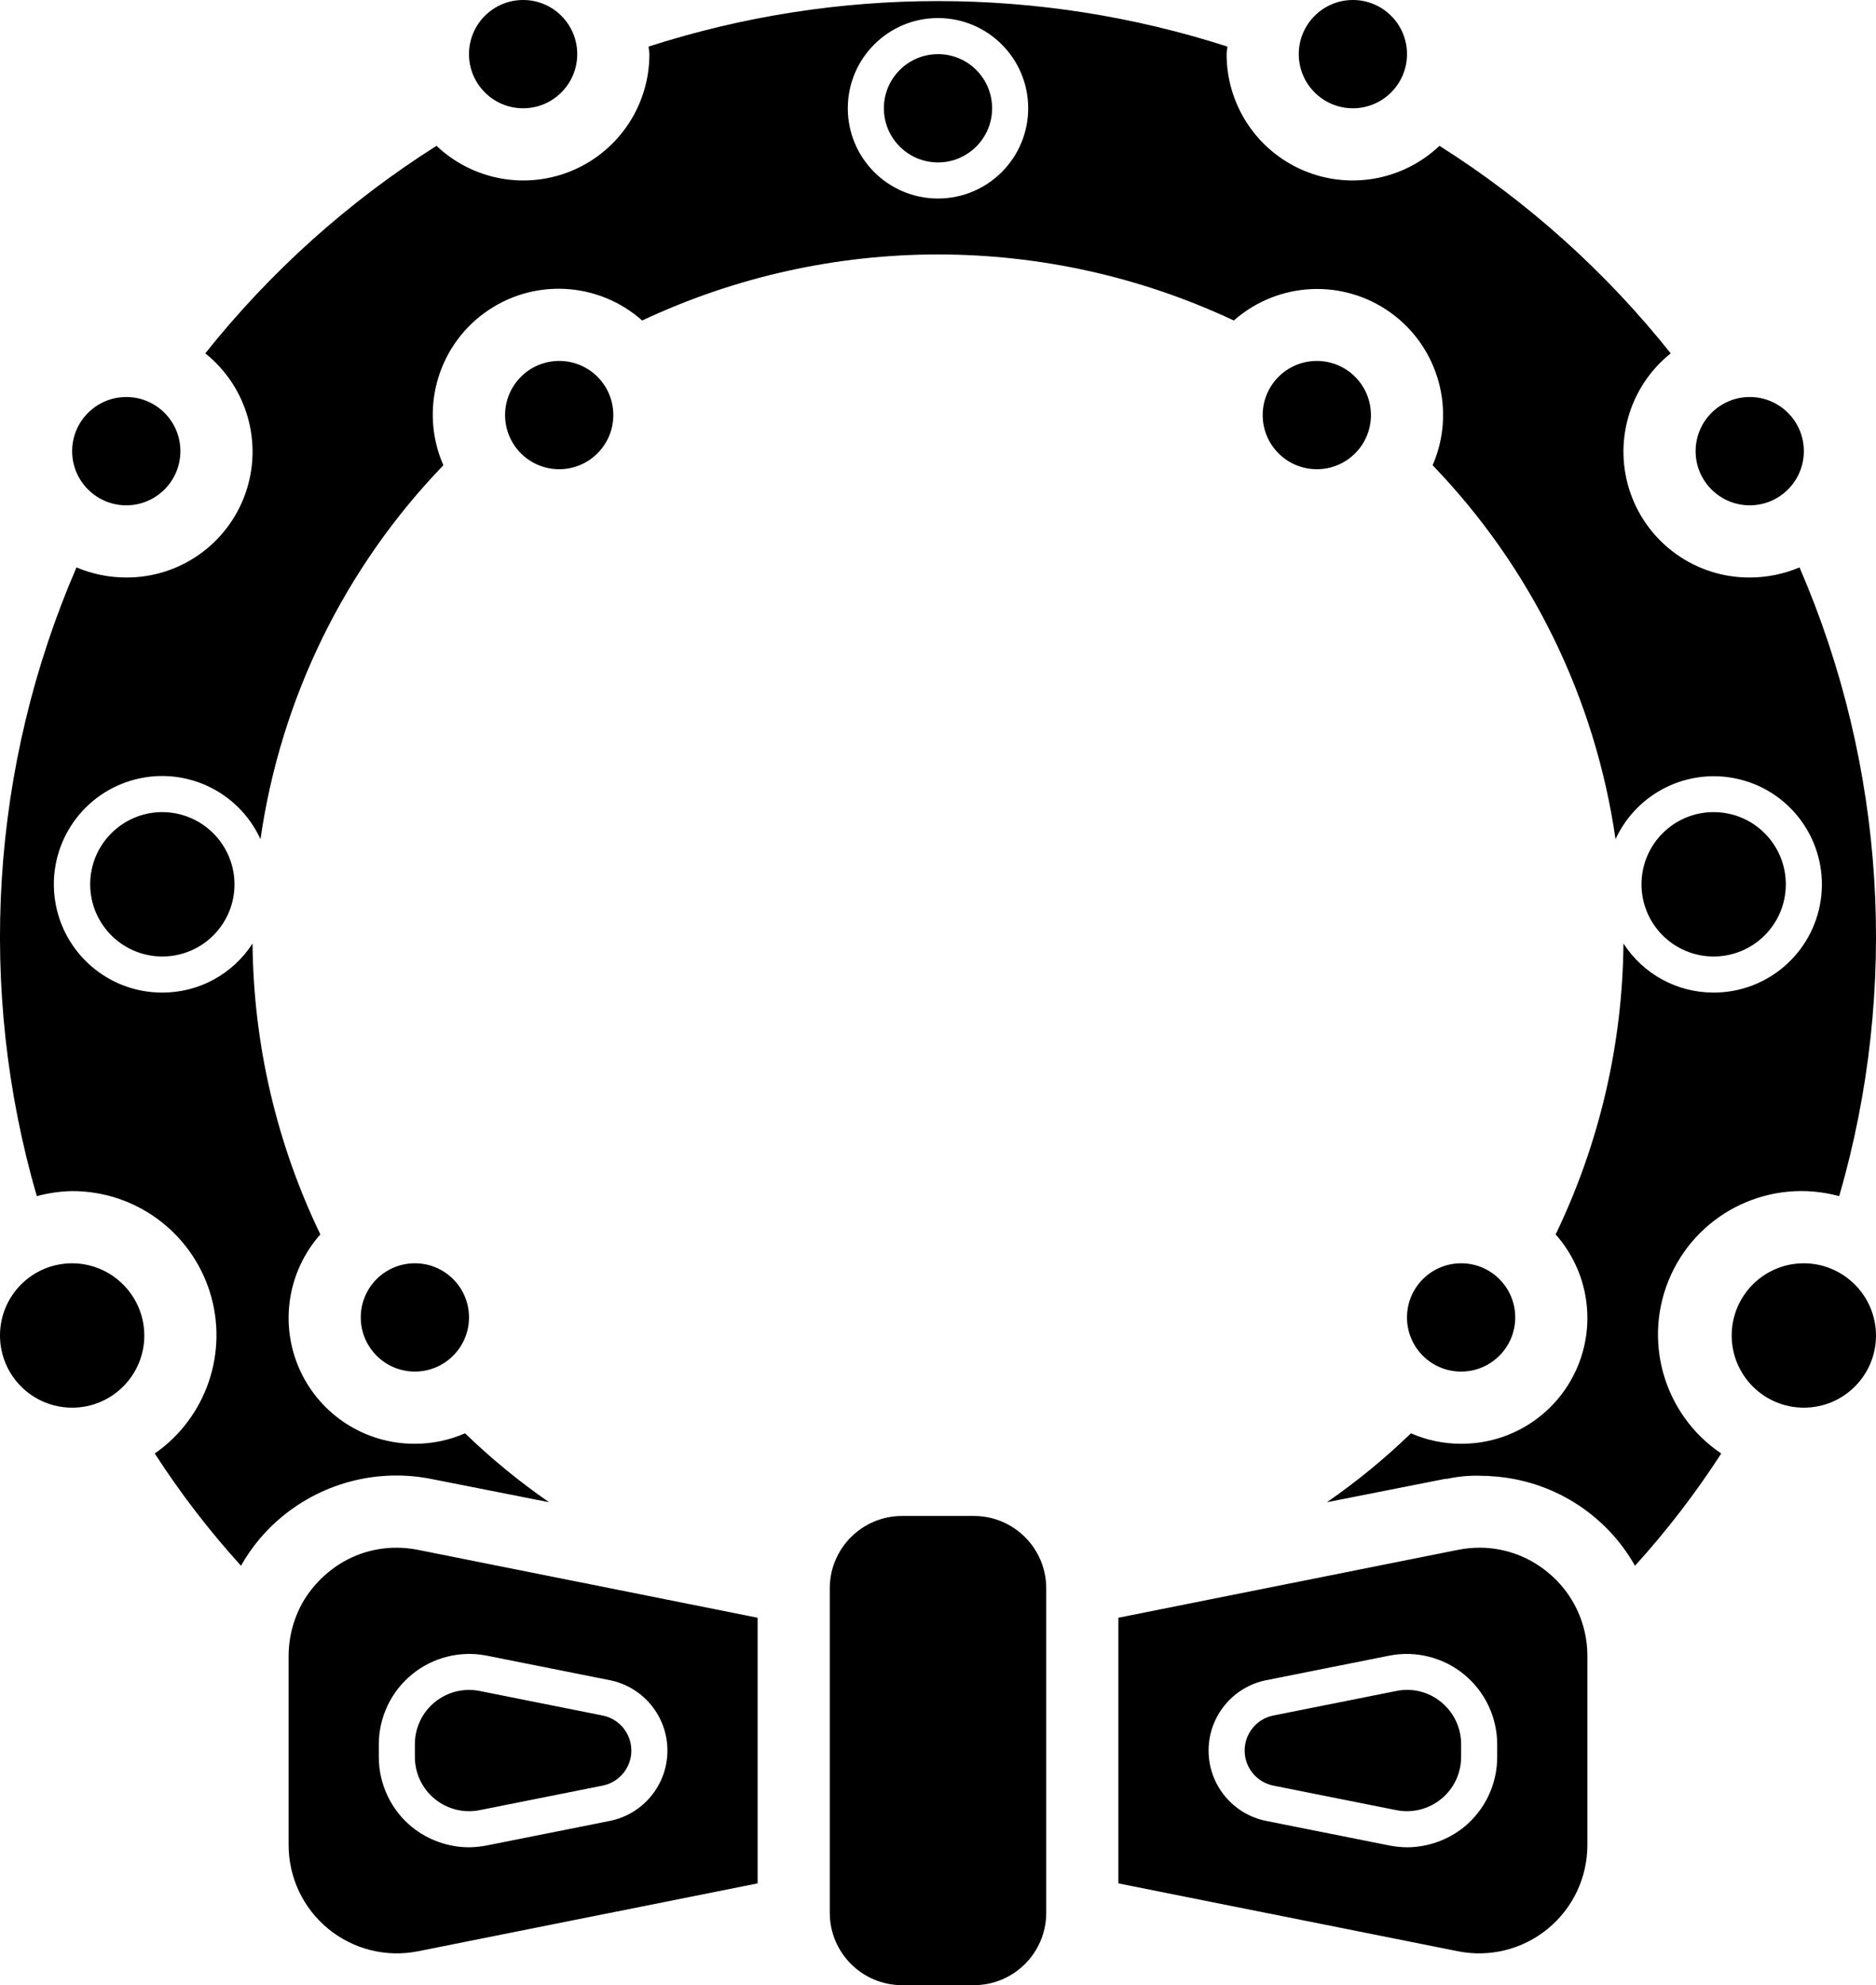 <?xml version="1.0" ?><svg height="55px" version="1.1" viewBox="0 0 52 55" width="52px" xmlns="http://www.w3.org/2000/svg" xmlns:xlink="http://www.w3.org/1999/xlink"><title/><desc/><defs/><g fill="none" fill-rule="evenodd" id="Page-1" stroke="none" stroke-width="1"><g fill="#000000" fill-rule="nonzero" id="014---Wreath"><path d="M48.5,11 C47.672,11 47,11.672 47,12.5 C47,13.328 47.672,14 48.5,14 C49.328,14 50,13.328 50,12.5 C50.001,12.102 49.843,11.72 49.561,11.439 C49.28,11.157 48.898,10.999 48.5,11 Z M26,1.5 C25.172,1.5 24.5,2.172 24.5,3 C24.5,3.828 25.172,4.5 26,4.5 C26.828,4.5 27.5,3.828 27.5,3 C27.501,2.602 27.343,2.22 27.061,1.939 C26.78,1.657 26.398,1.499 26,1.5 L26,1.5 Z M37.5,8.8817842e-16 C36.672,8.8817842e-16 36,0.672 36,1.5 C36,2.328 36.672,3 37.5,3 C38.328,3 39,2.328 39,1.5 C39.001,1.102 38.843,0.72 38.561,0.439 C38.28,0.157 37.898,-0.001 37.5,8.8817842e-16 Z M26,1.5 C25.172,1.5 24.5,2.172 24.5,3 C24.5,3.828 25.172,4.5 26,4.5 C26.828,4.5 27.5,3.828 27.5,3 C27.501,2.602 27.343,2.22 27.061,1.939 C26.78,1.657 26.398,1.499 26,1.5 L26,1.5 Z M14.5,8.32667268e-16 C13.672,8.32667268e-16 13,0.672 13,1.5 C13,2.328 13.672,3 14.5,3 C15.328,3 16,2.328 16,1.5 C16.001,1.102 15.843,0.72 15.561,0.439 C15.28,0.157 14.898,-0.001 14.5,8.32667268e-16 Z M3.5,11 C2.672,11 2,11.672 2,12.5 C2,13.328 2.672,14 3.5,14 C4.328,14 5,13.328 5,12.5 C5.001,12.102 4.843,11.72 4.561,11.439 C4.28,11.157 3.898,10.999 3.5,11 L3.5,11 Z M2,35 C0.895,35 1.11022302e-15,35.895 1.11022302e-15,37 C1.11022302e-15,38.105 0.895,39 2,39 C3.105,39 4,38.105 4,37 C3.997,35.897 3.103,35.003 2,35 Z M16.71,47.53 L13.3,46.85 C12.858,46.76 12.399,46.874 12.05,47.16 C11.702,47.445 11.5,47.87 11.5,48.32 L11.5,48.68 C11.5,49.13 11.703,49.557 12.052,49.841 C12.401,50.126 12.859,50.24 13.3,50.15 L16.71,49.47 C17.17,49.375 17.5,48.97 17.5,48.5 C17.5,48.03 17.17,47.625 16.71,47.53 L16.71,47.53 Z M16.71,47.53 L13.3,46.85 C12.858,46.76 12.399,46.874 12.05,47.16 C11.702,47.445 11.5,47.87 11.5,48.32 L11.5,48.68 C11.5,49.13 11.703,49.557 12.052,49.841 C12.401,50.126 12.859,50.24 13.3,50.15 L16.71,49.47 C17.17,49.375 17.5,48.97 17.5,48.5 C17.5,48.03 17.17,47.625 16.71,47.53 L16.71,47.53 Z M11.59,42.94 C11.396,42.901 11.198,42.881 11,42.88 C10.306,42.876 9.634,43.117 9.1,43.56 C8.841,43.773 8.619,44.026 8.44,44.31 C8.153,44.784 8.001,45.326 8,45.88 L8,51.12 C8.001,52.019 8.404,52.87 9.099,53.439 C9.795,54.009 10.709,54.237 11.59,54.06 L21,52.18 L21,44.82 L11.59,42.94 Z M16.9,50.45 L13.49,51.13 C13.329,51.161 13.165,51.178 13,51.18 C12.425,51.178 11.868,50.98 11.42,50.62 C10.838,50.144 10.5,49.432 10.5,48.68 L10.5,48.32 C10.503,47.572 10.84,46.865 11.418,46.391 C11.997,45.917 12.756,45.726 13.49,45.87 L16.9,46.55 C17.83,46.735 18.5,47.552 18.5,48.5 C18.5,49.448 17.83,50.265 16.9,50.45 L16.9,50.45 Z M16.71,47.53 L13.3,46.85 C12.858,46.76 12.399,46.874 12.05,47.16 C11.702,47.445 11.5,47.87 11.5,48.32 L11.5,48.68 C11.5,49.13 11.703,49.557 12.052,49.841 C12.401,50.126 12.859,50.24 13.3,50.15 L16.71,49.47 C17.17,49.375 17.5,48.97 17.5,48.5 C17.5,48.03 17.17,47.625 16.71,47.53 L16.71,47.53 Z M11.5,35 C10.672,35 10,35.672 10,36.5 C10,37.328 10.672,38 11.5,38 C12.328,38 13,37.328 13,36.5 C13.001,36.102 12.843,35.72 12.561,35.439 C12.28,35.157 11.898,34.999 11.5,35 L11.5,35 Z M4.5,22.5 C3.395,22.5 2.5,23.395 2.5,24.5 C2.5,25.605 3.395,26.5 4.5,26.5 C5.605,26.5 6.5,25.605 6.5,24.5 C6.497,23.397 5.603,22.503 4.5,22.5 Z M11.5,35 C10.672,35 10,35.672 10,36.5 C10,37.328 10.672,38 11.5,38 C12.328,38 13,37.328 13,36.5 C13.001,36.102 12.843,35.72 12.561,35.439 C12.28,35.157 11.898,34.999 11.5,35 L11.5,35 Z M40.5,35 C39.672,35 39,35.672 39,36.5 C39,37.328 39.672,38 40.5,38 C41.328,38 42,37.328 42,36.5 C42.001,36.102 41.843,35.72 41.561,35.439 C41.28,35.157 40.898,34.999 40.5,35 Z M15.5,10 C14.672,10 14,10.672 14,11.5 C14,12.328 14.672,13 15.5,13 C16.328,13 17,12.328 17,11.5 C17.001,11.102 16.843,10.72 16.561,10.439 C16.28,10.157 15.898,9.999 15.5,10 Z M36.5,10 C35.672,10 35,10.672 35,11.5 C35,12.328 35.672,13 36.5,13 C37.328,13 38,12.328 38,11.5 C38.001,11.102 37.843,10.72 37.561,10.439 C37.28,10.157 36.898,9.999 36.5,10 Z M40.5,35 C39.672,35 39,35.672 39,36.5 C39,37.328 39.672,38 40.5,38 C41.328,38 42,37.328 42,36.5 C42.001,36.102 41.843,35.72 41.561,35.439 C41.28,35.157 40.898,34.999 40.5,35 Z M27,42 L25,42 C23.897,42.003 23.003,42.897 23,44 L23,53 C23.003,54.103 23.897,54.997 25,55 L27,55 C28.103,54.997 28.997,54.103 29,53 L29,44 C28.997,42.897 28.103,42.003 27,42 L27,42 Z M38.7,46.85 L35.29,47.53 C34.83,47.625 34.5,48.03 34.5,48.5 C34.5,48.97 34.83,49.375 35.29,49.47 L38.7,50.15 C39.141,50.24 39.599,50.126 39.948,49.841 C40.297,49.557 40.5,49.13 40.5,48.68 L40.5,48.32 C40.5,47.87 40.298,47.445 39.95,47.16 C39.602,46.871 39.142,46.757 38.7,46.85 L38.7,46.85 Z M42.9,43.56 C42.434,43.175 41.862,42.941 41.26,42.89 C41.177,42.882 41.093,42.878 41.01,42.88 C40.809,42.88 40.608,42.9 40.41,42.94 L31,44.82 L31,52.18 L40.41,54.06 C41.291,54.237 42.205,54.009 42.901,53.439 C43.596,52.87 43.999,52.019 44,51.12 L44,45.88 C44.002,44.98 43.598,44.128 42.9,43.56 L42.9,43.56 Z M41.5,48.68 C41.5,49.432 41.162,50.144 40.58,50.62 C40.132,50.98 39.575,51.178 39,51.18 C38.835,51.178 38.671,51.161 38.51,51.13 L35.1,50.45 C34.17,50.265 33.5,49.448 33.5,48.5 C33.5,47.552 34.17,46.735 35.1,46.55 L38.51,45.87 C39.244,45.726 40.003,45.917 40.582,46.391 C41.16,46.865 41.497,47.572 41.5,48.32 L41.5,48.68 Z M47.5,22.5 C46.395,22.5 45.5,23.395 45.5,24.5 C45.5,25.605 46.395,26.5 47.5,26.5 C48.605,26.5 49.5,25.605 49.5,24.5 C49.497,23.397 48.603,22.503 47.5,22.5 L47.5,22.5 Z M40.5,35 C39.672,35 39,35.672 39,36.5 C39,37.328 39.672,38 40.5,38 C41.328,38 42,37.328 42,36.5 C42.001,36.102 41.843,35.72 41.561,35.439 C41.28,35.157 40.898,34.999 40.5,35 Z M36.5,10 C35.672,10 35,10.672 35,11.5 C35,12.328 35.672,13 36.5,13 C37.328,13 38,12.328 38,11.5 C38.001,11.102 37.843,10.72 37.561,10.439 C37.28,10.157 36.898,9.999 36.5,10 Z M26,1.5 C25.172,1.5 24.5,2.172 24.5,3 C24.5,3.828 25.172,4.5 26,4.5 C26.828,4.5 27.5,3.828 27.5,3 C27.501,2.602 27.343,2.22 27.061,1.939 C26.78,1.657 26.398,1.499 26,1.5 L26,1.5 Z M15.5,10 C14.672,10 14,10.672 14,11.5 C14,12.328 14.672,13 15.5,13 C16.328,13 17,12.328 17,11.5 C17.001,11.102 16.843,10.72 16.561,10.439 C16.28,10.157 15.898,9.999 15.5,10 Z M11.5,35 C10.672,35 10,35.672 10,36.5 C10,37.328 10.672,38 11.5,38 C12.328,38 13,37.328 13,36.5 C13.001,36.102 12.843,35.72 12.561,35.439 C12.28,35.157 11.898,34.999 11.5,35 L11.5,35 Z M4.5,22.5 C3.395,22.5 2.5,23.395 2.5,24.5 C2.5,25.605 3.395,26.5 4.5,26.5 C5.605,26.5 6.5,25.605 6.5,24.5 C6.497,23.397 5.603,22.503 4.5,22.5 Z M26,1.5 C25.172,1.5 24.5,2.172 24.5,3 C24.5,3.828 25.172,4.5 26,4.5 C26.828,4.5 27.5,3.828 27.5,3 C27.501,2.602 27.343,2.22 27.061,1.939 C26.78,1.657 26.398,1.499 26,1.5 L26,1.5 Z M49.5,24.5 C49.5,23.395 48.605,22.5 47.5,22.5 C46.395,22.5 45.5,23.395 45.5,24.5 C45.5,25.605 46.395,26.5 47.5,26.5 C48.603,26.497 49.497,25.603 49.5,24.5 Z M40.5,38 C41.328,38 42,37.328 42,36.5 C42,35.672 41.328,35 40.5,35 C39.672,35 39,35.672 39,36.5 C38.999,36.898 39.157,37.28 39.439,37.561 C39.72,37.843 40.102,38.001 40.5,38 Z M38,11.5 C38,10.672 37.328,10 36.5,10 C35.672,10 35,10.672 35,11.5 C35,12.328 35.672,13 36.5,13 C36.898,13.001 37.28,12.843 37.561,12.561 C37.843,12.28 38.001,11.898 38,11.5 Z M26,1.5 C25.172,1.5 24.5,2.172 24.5,3 C24.5,3.828 25.172,4.5 26,4.5 C26.828,4.5 27.5,3.828 27.5,3 C27.501,2.602 27.343,2.22 27.061,1.939 C26.78,1.657 26.398,1.499 26,1.5 L26,1.5 Z M15.5,10 C14.672,10 14,10.672 14,11.5 C14,12.328 14.672,13 15.5,13 C16.328,13 17,12.328 17,11.5 C17.001,11.102 16.843,10.72 16.561,10.439 C16.28,10.157 15.898,9.999 15.5,10 Z M10,36.5 C10,37.328 10.672,38 11.5,38 C12.328,38 13,37.328 13,36.5 C13,35.672 12.328,35 11.5,35 C11.102,34.999 10.72,35.157 10.439,35.439 C10.157,35.72 9.999,36.102 10,36.5 Z M4.5,22.5 C3.395,22.5 2.5,23.395 2.5,24.5 C2.5,25.605 3.395,26.5 4.5,26.5 C5.605,26.5 6.5,25.605 6.5,24.5 C6.497,23.397 5.603,22.503 4.5,22.5 Z M49.88,15.72 C49.443,15.905 48.974,16 48.5,16 C47.017,16.006 45.692,15.072 45.198,13.673 C44.705,12.274 45.151,10.716 46.31,9.79 C44.509,7.529 42.343,5.585 39.9,4.04 C38.886,5.002 37.396,5.268 36.113,4.715 C34.829,4.162 33.998,2.898 34,1.5 C34,1.43 34.02,1.36 34.02,1.29 C28.805,-0.39 23.195,-0.39 17.98,1.29 C17.98,1.36 18,1.43 18,1.5 C18.002,2.898 17.171,4.162 15.887,4.715 C14.604,5.268 13.114,5.002 12.1,4.04 C9.657,5.585 7.491,7.529 5.69,9.79 C6.849,10.716 7.295,12.274 6.802,13.673 C6.308,15.072 4.983,16.006 3.5,16 C3.026,16 2.557,15.905 2.12,15.72 C-0.261,21.222 -0.65,27.382 1.02,33.14 C1.34,33.053 1.669,33.006 2,33 C3.746,32.997 5.291,34.129 5.816,35.794 C6.34,37.459 5.722,39.272 4.29,40.27 C5,41.37 5.8,42.41 6.68,43.38 C6.975,42.856 7.365,42.392 7.83,42.01 C8.988,41.059 10.512,40.681 11.98,40.98 L15.22,41.62 C14.393,41.048 13.613,40.409 12.89,39.71 C12.452,39.903 11.978,40.001 11.5,40 C10.125,40.006 8.875,39.203 8.309,37.95 C7.743,36.697 7.967,35.228 8.88,34.2 C7.667,31.685 7.025,28.932 7,26.14 C6.453,26.989 5.511,27.502 4.5,27.5 C3.008,27.504 1.74,26.41 1.524,24.933 C1.309,23.456 2.212,22.046 3.643,21.623 C5.074,21.2 6.598,21.893 7.22,23.25 C7.781,19.35 9.555,15.726 12.29,12.89 C11.631,11.389 12.106,9.632 13.431,8.668 C14.757,7.703 16.575,7.792 17.8,8.88 C22.994,6.44 29.006,6.44 34.2,8.88 C35.427,7.797 37.241,7.712 38.563,8.675 C39.886,9.638 40.363,11.39 39.71,12.89 C42.445,15.726 44.219,19.35 44.78,23.25 C45.403,21.897 46.925,21.206 48.354,21.629 C49.782,22.052 50.683,23.46 50.469,24.934 C50.254,26.408 48.99,27.501 47.5,27.5 C46.489,27.502 45.547,26.989 45,26.14 C44.975,28.932 44.333,31.685 43.12,34.2 C44.033,35.228 44.257,36.697 43.691,37.95 C43.125,39.203 41.875,40.006 40.5,40 C40.022,40.001 39.548,39.903 39.11,39.71 C38.387,40.409 37.607,41.048 36.78,41.62 L40.02,40.98 C40.053,40.972 40.086,40.968 40.12,40.97 C40.448,40.899 40.785,40.872 41.12,40.89 C41.197,40.888 41.274,40.892 41.35,40.9 C43.008,41.001 44.502,41.934 45.32,43.38 C46.2,42.41 47,41.37 47.71,40.27 C46.096,39.182 45.508,37.086 46.319,35.317 C47.13,33.548 49.103,32.627 50.98,33.14 C52.65,27.382 52.261,21.222 49.88,15.72 L49.88,15.72 Z M26,5.5 C24.619,5.5 23.5,4.381 23.5,3 C23.5,1.619 24.619,0.5 26,0.5 C27.381,0.5 28.5,1.619 28.5,3 C28.499,4.381 27.381,5.499 26,5.5 Z M4.5,22.5 C3.395,22.5 2.5,23.395 2.5,24.5 C2.5,25.605 3.395,26.5 4.5,26.5 C5.605,26.5 6.5,25.605 6.5,24.5 C6.497,23.397 5.603,22.503 4.5,22.5 Z M11.5,35 C10.672,35 10,35.672 10,36.5 C10,37.328 10.672,38 11.5,38 C12.328,38 13,37.328 13,36.5 C13.001,36.102 12.843,35.72 12.561,35.439 C12.28,35.157 11.898,34.999 11.5,35 L11.5,35 Z M15.5,10 C14.672,10 14,10.672 14,11.5 C14,12.328 14.672,13 15.5,13 C16.328,13 17,12.328 17,11.5 C17.001,11.102 16.843,10.72 16.561,10.439 C16.28,10.157 15.898,9.999 15.5,10 Z M26,1.5 C25.172,1.5 24.5,2.172 24.5,3 C24.5,3.828 25.172,4.5 26,4.5 C26.828,4.5 27.5,3.828 27.5,3 C27.501,2.602 27.343,2.22 27.061,1.939 C26.78,1.657 26.398,1.499 26,1.5 L26,1.5 Z M36.5,10 C35.672,10 35,10.672 35,11.5 C35,12.328 35.672,13 36.5,13 C37.328,13 38,12.328 38,11.5 C38.001,11.102 37.843,10.72 37.561,10.439 C37.28,10.157 36.898,9.999 36.5,10 Z M40.5,35 C39.672,35 39,35.672 39,36.5 C39,37.328 39.672,38 40.5,38 C41.328,38 42,37.328 42,36.5 C42.001,36.102 41.843,35.72 41.561,35.439 C41.28,35.157 40.898,34.999 40.5,35 Z M47.5,22.5 C46.395,22.5 45.5,23.395 45.5,24.5 C45.5,25.605 46.395,26.5 47.5,26.5 C48.605,26.5 49.5,25.605 49.5,24.5 C49.497,23.397 48.603,22.503 47.5,22.5 Z M26,1.5 C25.172,1.5 24.5,2.172 24.5,3 C24.5,3.828 25.172,4.5 26,4.5 C26.828,4.5 27.5,3.828 27.5,3 C27.501,2.602 27.343,2.22 27.061,1.939 C26.78,1.657 26.398,1.499 26,1.5 L26,1.5 Z M4.5,22.5 C3.395,22.5 2.5,23.395 2.5,24.5 C2.5,25.605 3.395,26.5 4.5,26.5 C5.605,26.5 6.5,25.605 6.5,24.5 C6.497,23.397 5.603,22.503 4.5,22.5 Z M11.5,35 C10.672,35 10,35.672 10,36.5 C10,37.328 10.672,38 11.5,38 C12.328,38 13,37.328 13,36.5 C13.001,36.102 12.843,35.72 12.561,35.439 C12.28,35.157 11.898,34.999 11.5,35 L11.5,35 Z M15.5,10 C14.672,10 14,10.672 14,11.5 C14,12.328 14.672,13 15.5,13 C16.328,13 17,12.328 17,11.5 C17.001,11.102 16.843,10.72 16.561,10.439 C16.28,10.157 15.898,9.999 15.5,10 Z M36.5,10 C35.672,10 35,10.672 35,11.5 C35,12.328 35.672,13 36.5,13 C37.328,13 38,12.328 38,11.5 C38.001,11.102 37.843,10.72 37.561,10.439 C37.28,10.157 36.898,9.999 36.5,10 Z M40.5,35 C39.672,35 39,35.672 39,36.5 C39,37.328 39.672,38 40.5,38 C41.328,38 42,37.328 42,36.5 C42.001,36.102 41.843,35.72 41.561,35.439 C41.28,35.157 40.898,34.999 40.5,35 Z M47.5,22.5 C46.395,22.5 45.5,23.395 45.5,24.5 C45.5,25.605 46.395,26.5 47.5,26.5 C48.605,26.5 49.5,25.605 49.5,24.5 C49.497,23.397 48.603,22.503 47.5,22.5 Z M47.5,22.5 C46.395,22.5 45.5,23.395 45.5,24.5 C45.5,25.605 46.395,26.5 47.5,26.5 C48.605,26.5 49.5,25.605 49.5,24.5 C49.497,23.397 48.603,22.503 47.5,22.5 Z M4.5,22.5 C3.395,22.5 2.5,23.395 2.5,24.5 C2.5,25.605 3.395,26.5 4.5,26.5 C5.605,26.5 6.5,25.605 6.5,24.5 C6.497,23.397 5.603,22.503 4.5,22.5 Z M50,35 C48.895,35 48,35.895 48,37 C48,38.105 48.895,39 50,39 C51.105,39 52,38.105 52,37 C51.997,35.897 51.103,35.003 50,35 Z" id="Shape"/></g></g></svg>